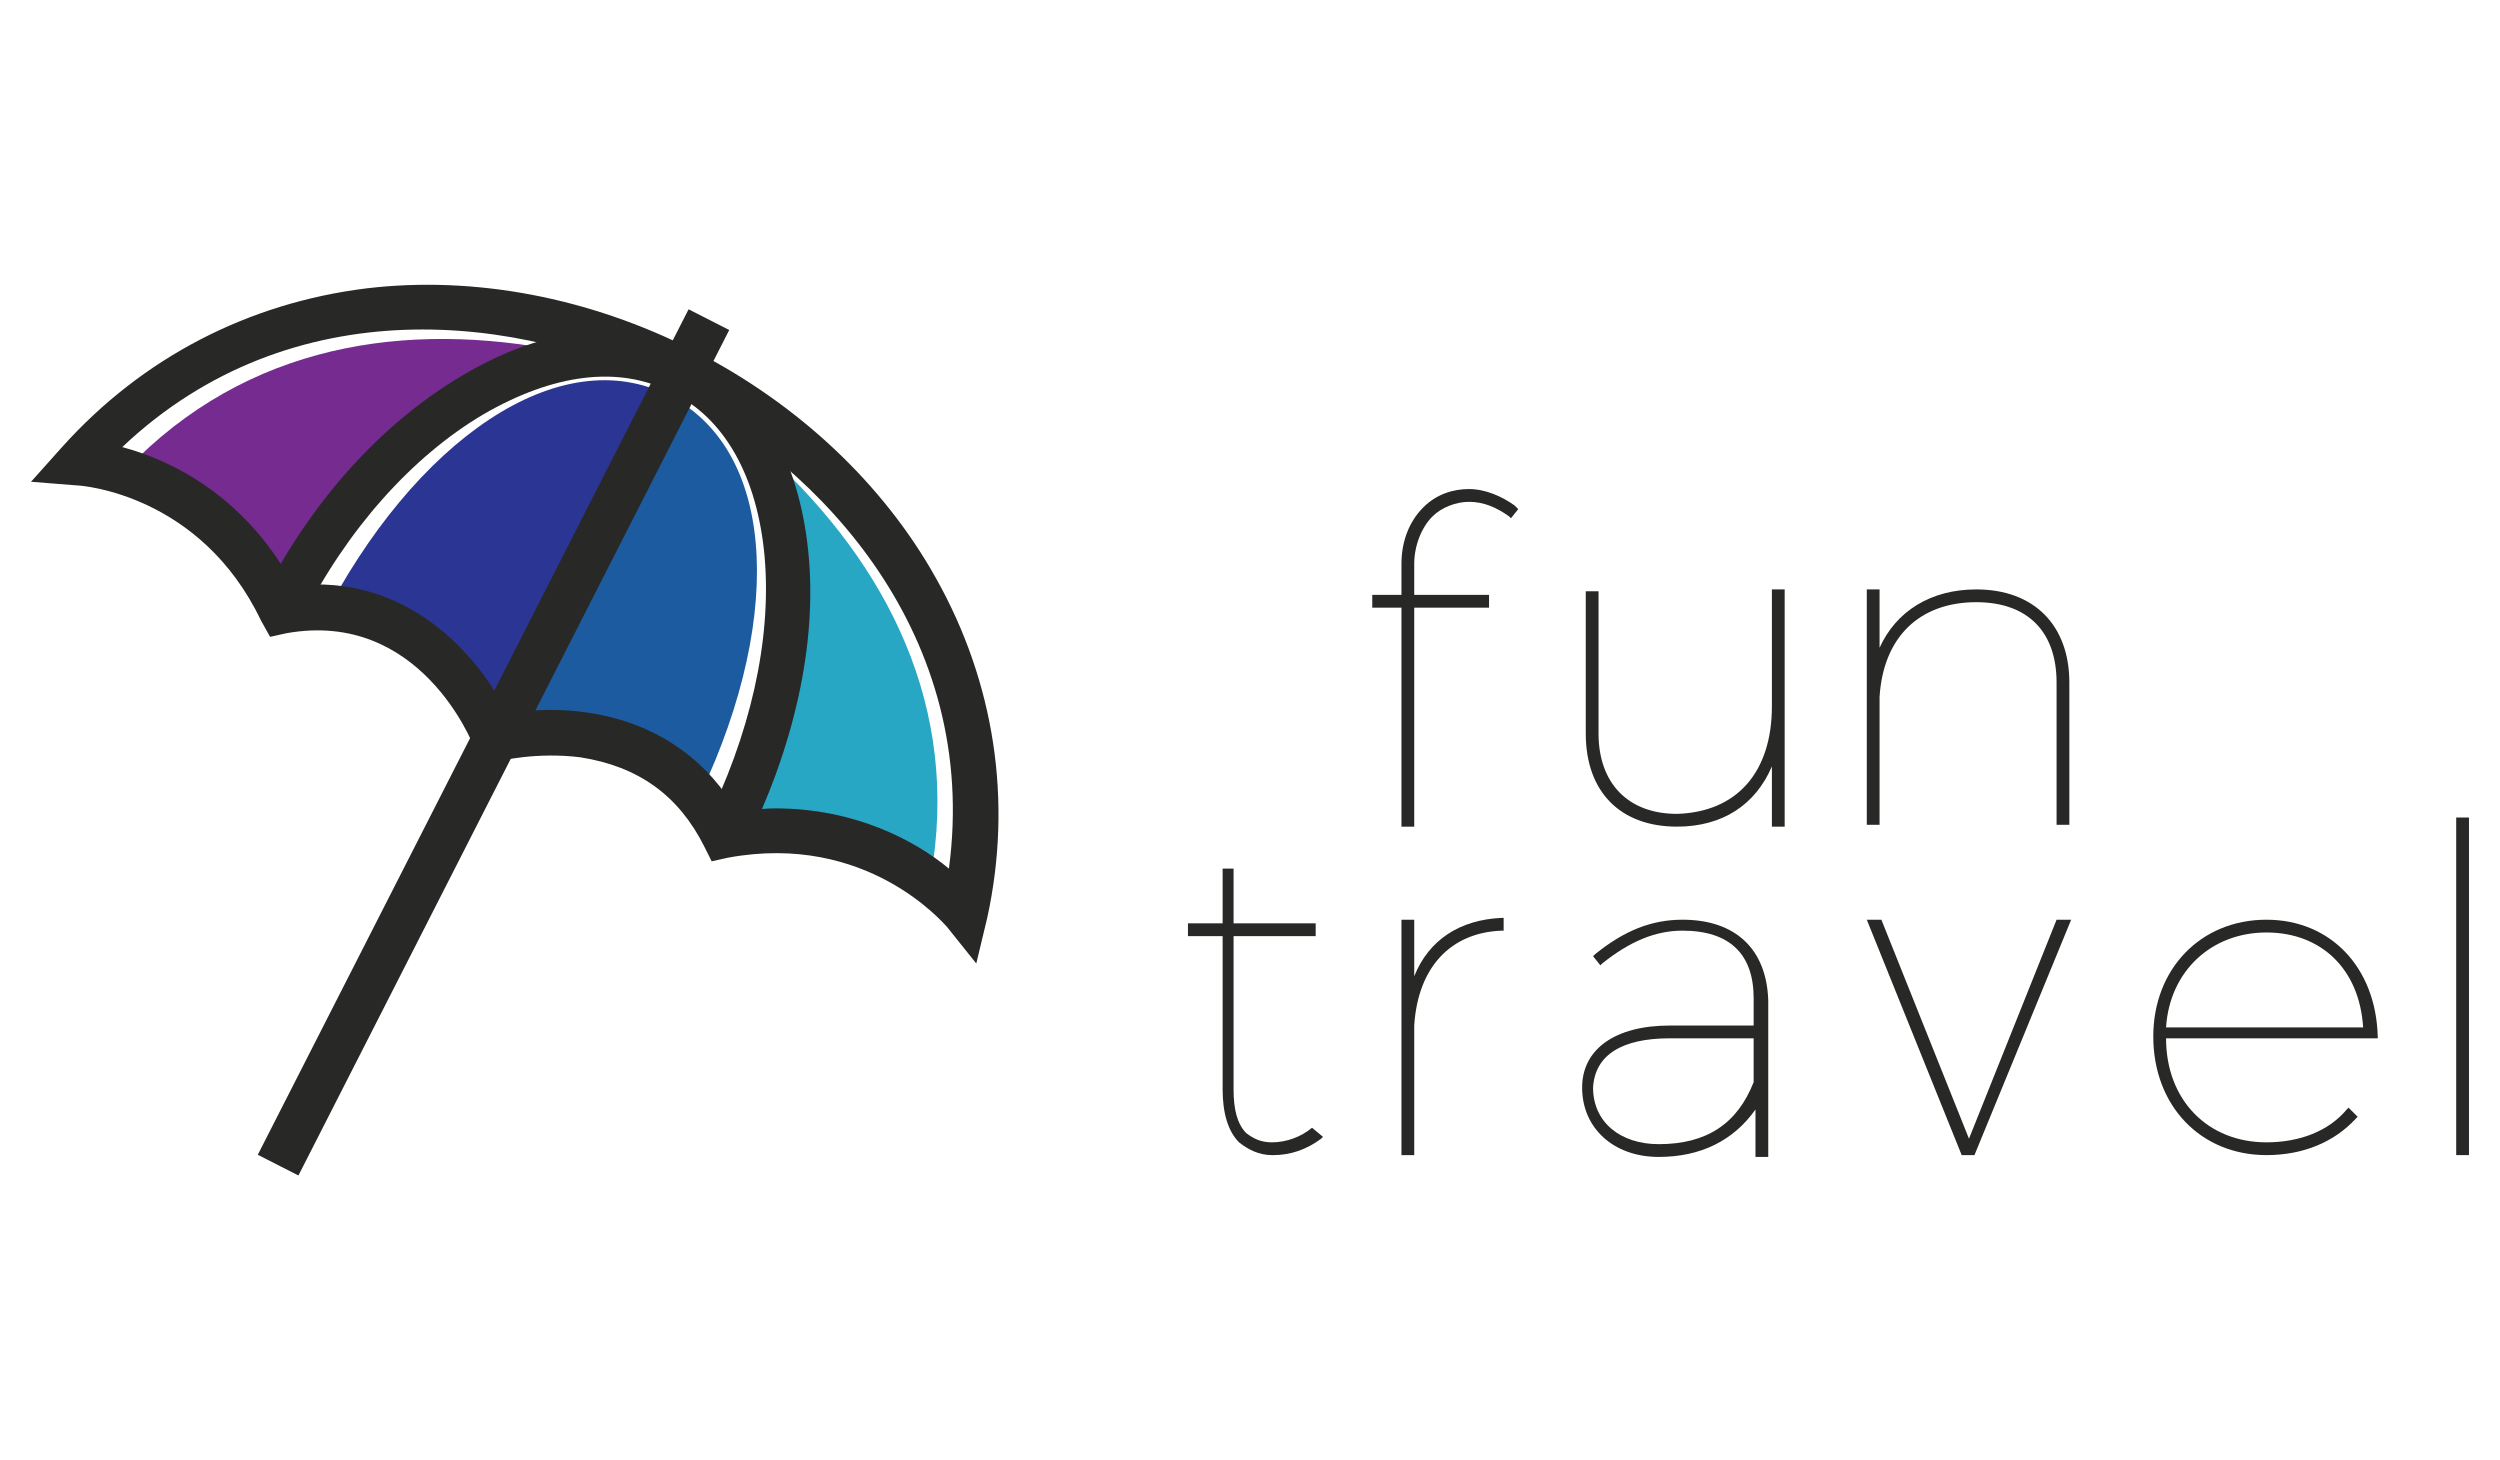 <?xml version="1.0" encoding="utf-8"?>
<!-- Generator: Adobe Illustrator 20.0.0, SVG Export Plug-In . SVG Version: 6.00 Build 0)  -->
<svg version="1.1" xmlns="http://www.w3.org/2000/svg" xmlns:xlink="http://www.w3.org/1999/xlink" x="0px" y="0px"
	 viewBox="0 0 137 80" enable-background="new 0 0 137 80" xml:space="preserve">
<g id="logo_colors">
	<path id="class2_x5F_1" fill="#752B8F" d="M15.2,31.4c-4-5.8-8.9-5-8.9-5c6.5-7.3,15.2-8.8,23.7-7.3C30,19.1,17.9,26.5,15.2,31.4z"
		/>
	<path id="class2_x5F_2" fill="#2B3593" d="M36.7,21.7c-6-3.1-14,2.4-19.1,12.4c0,0,5.9-0.7,9.8,5.5C27.3,39.4,36.7,21.7,36.7,21.7z
		"/>
	<path id="class2_x5F_3" fill="#1D5BA0" d="M36.7,21.7c6,3.1,6.3,12.7,1.2,22.8c0,0-2.9-5.2-10.2-4.7C27.9,39.7,36.7,21.7,36.7,21.7
		z"/>
	<path id="class2_x5F_4" fill="#28A7C5" d="M41.4,44.9c7-0.2,9.4,4.2,9.4,4.2c2.1-9.6-1.8-17.5-8-23.5
		C42.7,25.6,43.8,39.9,41.4,44.9z"/>
</g>
<g id="logo_outline">
	<path id="class_1_x5F_13" fill="#282827" d="M16.5,34l-2.2-1.1c2.7-5.4,6.6-9.7,11-12.3c4.5-2.7,9-3.2,12.6-1.3l-1.1,2.2
		c-2.9-1.5-6.5-1-10.3,1.2C22.6,25,19,29,16.5,34z"/>
	<path id="class_1_x5F_12" fill="#282827" d="M40.8,46.4l-2.2-1.1c2.5-5,3.7-10.2,3.3-14.8c-0.4-4.4-2.2-7.6-5.1-9l1.1-2.2
		c3.6,1.9,5.9,5.8,6.4,11C44.8,35.3,43.5,41,40.8,46.4z"/>
	
		<rect id="class_1_x5F_11" x="1" y="39.4" transform="matrix(0.454 -0.891 0.891 0.454 -21.433 46.285)" fill="#282827" width="52" height="2.5"/>
	<path id="class_1_x5F_10" fill="#282827" d="M53.5,52.8l-1.6-2c-0.2-0.2-4.4-5.2-12-3.8L39,47.2l-0.4-0.8c-1.4-2.8-3.6-4.4-6.8-4.9
		c-2.4-0.3-4.4,0.2-4.4,0.2L26.3,42L26,41c-0.1-0.3-3-7.6-10.3-6.3l-0.9,0.2L14.3,34c-3.3-6.9-9.8-7.4-10.1-7.4l-2.5-0.2l1.7-1.9
		c4.4-4.9,10.2-7.9,16.7-8.7c5.9-0.7,12.2,0.5,17.9,3.4c5.7,2.9,10.4,7.3,13.3,12.5c3.2,5.7,4.2,12.2,2.8,18.6L53.5,52.8z
		 M42.5,44.3c4.4,0,7.7,1.8,9.5,3.3c1.7-12.7-6.9-22-15.2-26.2c-8.2-4.2-20.8-5.7-30.1,3.1c2.6,0.7,6.7,2.6,9.4,7.6
		c6.2-0.7,10.1,3.8,11.7,7c3.5-0.6,9.4-0.1,12.6,5.4C41.1,44.4,41.8,44.3,42.5,44.3z"/>
	<path id="class_1_x5F_9" fill="#282827" d="M80.5,26.8c-0.9,0-1.8,0.3-2.5,1c-0.8,0.8-1.2,1.9-1.2,3.1v1.7h-1.6v0.7h1.6v12h0.7v-12
		h4.1v-0.7h-4.1v-1.7c0-1,0.4-2,1-2.6c0.5-0.5,1.3-0.8,2-0.8c0.8,0,1.5,0.3,2.2,0.8l0.1,0.1l0.4-0.5L83,27.7
		C82.3,27.2,81.4,26.8,80.5,26.8z"/>
	<path id="class_1_x5F_8" fill="#282827" d="M97.1,38.7c0,3.6-1.9,5.8-5.2,5.9c-2.7,0-4.3-1.7-4.3-4.4v-7.8h-0.7v7.8
		c0,3.2,1.9,5.1,5,5.1c2.5,0,4.3-1.2,5.2-3.3v3.3h0.7V32.3h-0.7V38.7z"/>
	<path id="class_1_x5F_7" fill="#282827" d="M108.3,32.3c-2.5,0-4.4,1.2-5.3,3.2v-3.2h-0.7v12.9h0.7l0-7c0.2-3.3,2.2-5.2,5.3-5.2
		c2.8,0,4.4,1.6,4.4,4.4v7.8h0.7v-7.8C113.4,34.3,111.5,32.3,108.3,32.3z"/>
	<path id="class_1_x5F_6" fill="#282827" d="M71.9,61.8c-0.6,0.5-1.4,0.8-2.2,0.8c-0.6,0-1-0.2-1.4-0.5c-0.5-0.5-0.7-1.3-0.7-2.4
		v-8.4h4.5v-0.7h-4.5v-3H67v3h-1.9v0.7H67v8.4c0,1.3,0.3,2.3,0.9,2.9c0.5,0.4,1.1,0.7,1.8,0.7c0,0,0,0,0.1,0c0.9,0,1.8-0.3,2.6-0.9
		l0.1-0.1L71.9,61.8L71.9,61.8z"/>
	<path id="class_1_x5F_5" fill="#282827" d="M77.5,53.5v-3.1h-0.7v12.9h0.7l0-7.1c0.2-3.2,2-5.1,4.8-5.2l0.1,0v-0.7l-0.1,0
		C80,50.4,78.3,51.5,77.5,53.5z"/>
	<path id="class_1_x5F_4" fill="#282827" d="M92.2,50.4c-1.7,0-3.2,0.6-4.8,1.9l-0.1,0.1l0.4,0.5l0.1-0.1c1.5-1.2,2.9-1.8,4.4-1.8
		c2.6,0,3.9,1.3,3.9,3.7v1.5h-4.6c-3,0-4.8,1.3-4.8,3.4c0,2.2,1.7,3.8,4.2,3.8c2.3,0,4.1-0.9,5.3-2.6l0,2.6h0.7l0-8.6
		C96.8,52,95.1,50.4,92.2,50.4z M91.5,56.9h4.6l0,2.4c-0.9,2.3-2.6,3.4-5.2,3.4c-2.1,0-3.6-1.2-3.6-3.1
		C87.4,57.8,88.9,56.9,91.5,56.9z"/>
	<polygon id="class_1_x5F_3" fill="#282827" points="107.9,62.4 103.1,50.4 103,50.4 102.3,50.4 107.5,63.3 107.6,63.3 108.2,63.3 
		113.5,50.4 112.7,50.4 	"/>
	<path id="class_1_x5F_2" fill="#282827" d="M124.2,50.4c-3.6,0-6.2,2.7-6.2,6.4c0,3.8,2.6,6.5,6.2,6.5c2,0,3.7-0.7,4.9-2l0.1-0.1
		l-0.5-0.5l-0.1,0.1c-1,1.2-2.6,1.8-4.4,1.8c-3.2,0-5.5-2.3-5.5-5.7h11.6v-0.1C130.2,53,127.7,50.4,124.2,50.4z M124.2,51.1
		c3,0,5.1,2,5.3,5.2h-10.8C118.9,53.2,121.2,51.1,124.2,51.1z"/>
	<rect id="class_1_x5F_1" x="134.6" y="44.8" fill="#282827" width="0.7" height="18.5"/>
</g>
</svg>
